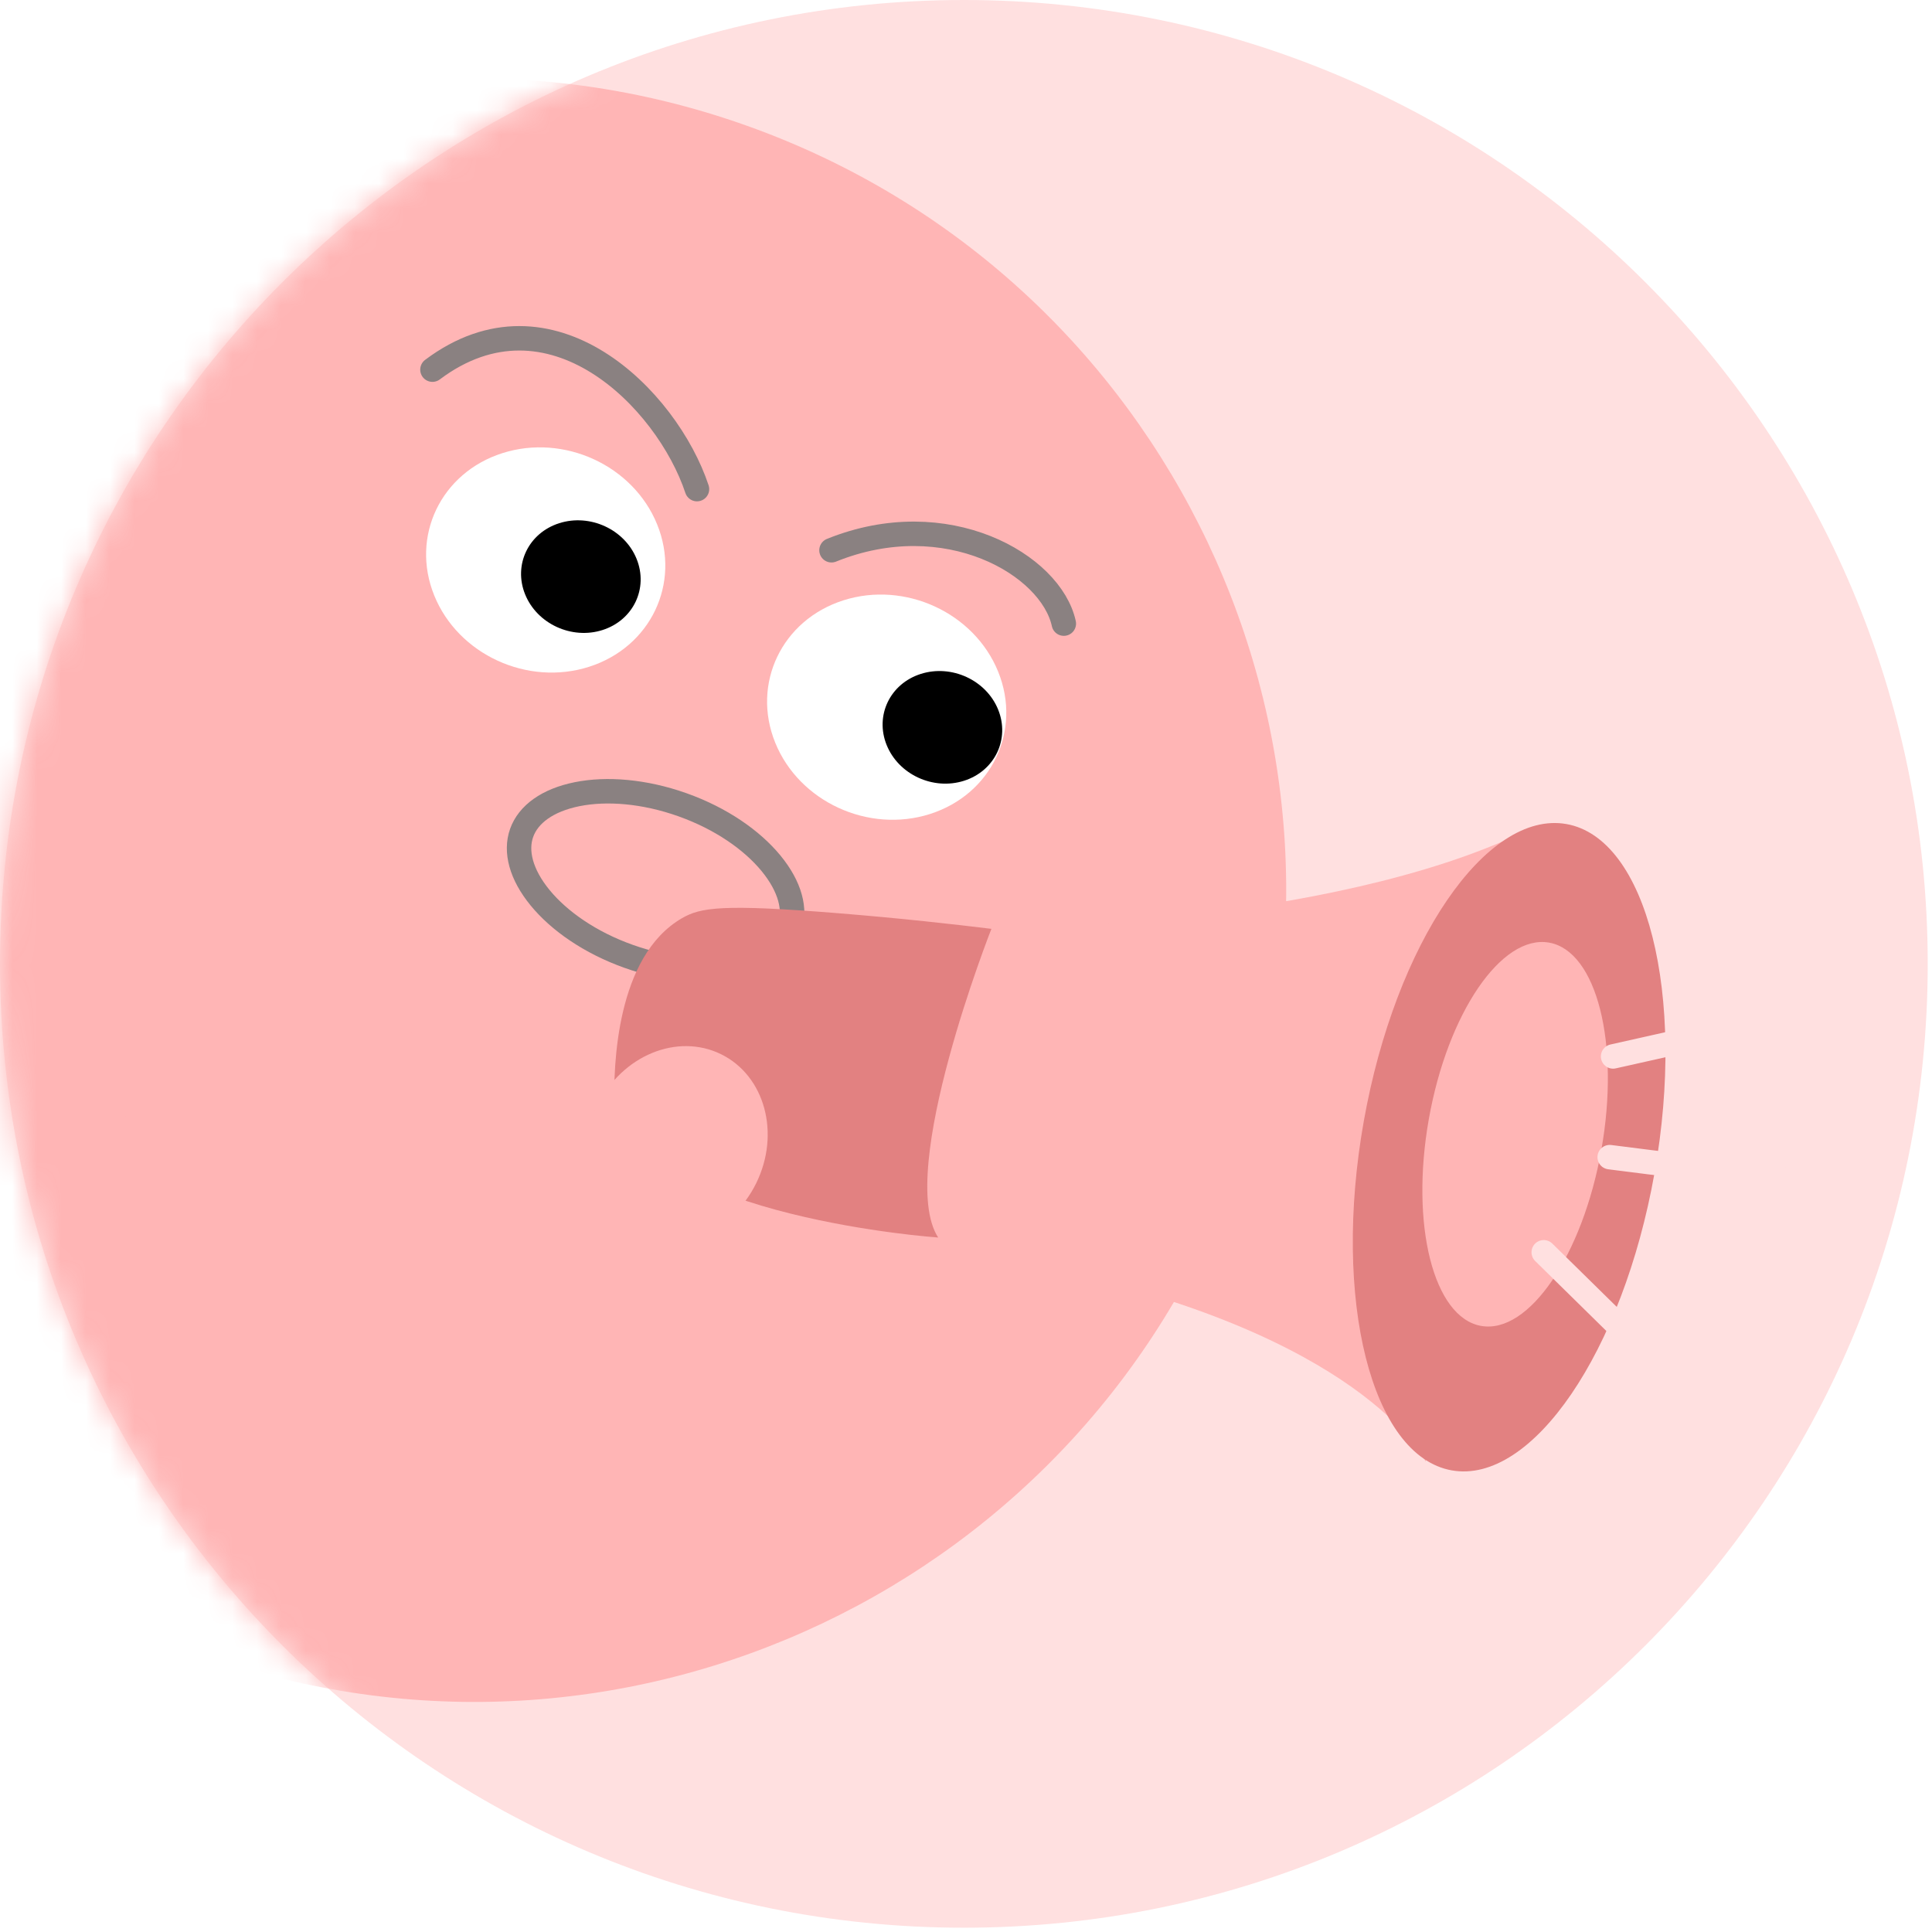 <svg width="79" height="79" viewBox="0 0 79 79" fill="none" xmlns="http://www.w3.org/2000/svg">
<path d="M39.413 78.825C61.18 78.825 78.825 61.18 78.825 39.413C78.825 17.646 61.18 0 39.413 0C17.646 0 0 17.646 0 39.413C0 61.18 17.646 78.825 39.413 78.825Z" fill="#FFE0E0"/>
<mask id="mask0_6709_6455" style="mask-type:alpha" maskUnits="userSpaceOnUse" x="0" y="0" width="79" height="79">
<path d="M39.413 78.825C61.18 78.825 78.825 61.18 78.825 39.413C78.825 17.646 61.18 0 39.413 0C17.646 0 0 17.646 0 39.413C0 61.18 17.646 78.825 39.413 78.825Z" fill="#FFE0E0"/>
</mask>
<g mask="url(#mask0_6709_6455)">
<path d="M8.258 67.658C25.521 73.811 44.504 64.805 50.658 47.542C56.811 30.279 47.805 11.296 30.542 5.142C13.279 -1.012 -5.704 7.995 -11.858 25.258C-18.011 42.521 -9.005 61.504 8.258 67.658Z" fill="#FFB5B5"/>
<ellipse cx="4.712" cy="4.782" rx="4.712" ry="4.782" transform="matrix(0.376 0.927 0.953 -0.304 29.928 26.002)" fill="white"/>
<ellipse cx="2.356" cy="2.391" rx="2.356" ry="2.391" transform="matrix(0.376 0.927 0.953 -0.304 35.371 28.284)" fill="black"/>
<ellipse cx="4.712" cy="4.782" rx="4.712" ry="4.782" transform="matrix(0.376 0.927 0.953 -0.304 15.985 19.983)" fill="white"/>
<ellipse cx="2.356" cy="2.391" rx="2.356" ry="2.391" transform="matrix(0.376 0.927 0.953 -0.304 20.587 22.121)" fill="black"/>
<path d="M17.683 15.115C22.5 11.5 27.27 16.302 28.5 20M34 22.5C38.7 20.6 42.979 23.09 43.5 25.5" stroke="#8A8181" stroke-linecap="round"/>
<path d="M32.285 37.959C32.016 38.715 31.231 39.296 30.016 39.54C28.812 39.781 27.276 39.665 25.704 39.105C24.132 38.545 22.868 37.662 22.089 36.714C21.302 35.757 21.061 34.81 21.331 34.055C21.6 33.3 22.385 32.718 23.6 32.474C24.803 32.233 26.34 32.349 27.912 32.909C29.484 33.469 30.748 34.352 31.527 35.3C32.314 36.258 32.554 37.204 32.285 37.959Z" stroke="#8A8181"/>
<g filter="url(#filter0_d_6709_6455)">
<path d="M41.038 37.981C41.038 37.981 54.812 37.887 62.88 33.981L58.798 59.769C58.798 59.769 56.566 54.964 44.501 52.117L38.864 50.609L35.758 44.445L36.854 42.128L41.036 37.986L41.038 37.981Z" fill="#FFB5B5"/>
<path d="M41.039 37.981C41.039 37.981 37.123 47.904 38.862 50.603C38.862 50.603 27.16 49.795 25.619 45.186C25.586 43.587 25.688 39.104 28.39 37.543C29.14 37.111 30.002 36.954 34.813 37.345C37.389 37.554 39.526 37.796 41.034 37.98L41.039 37.981Z" fill="#E28181"/>
<path d="M59.863 60.124C63.147 60.707 66.859 55.263 68.154 47.965C69.449 40.668 67.838 34.279 64.554 33.696C61.271 33.114 57.559 38.557 56.264 45.855C54.968 53.153 56.58 59.541 59.863 60.124Z" fill="#E28181"/>
<path d="M61.063 54.217C63.011 54.562 65.213 51.334 65.981 47.007C66.749 42.679 65.793 38.89 63.844 38.544C61.897 38.198 59.695 41.426 58.926 45.754C58.158 50.082 59.115 53.871 61.063 54.217Z" fill="#FFB5B5"/>
</g>
<g filter="url(#filter1_d_6709_6455)">
<path d="M25.257 45.351C23.495 46.312 8.113 37.073 0.643 32.334C0.085 35.105 -0.951 41.144 -0.636 43.125C-0.322 45.107 17.306 48.141 26.08 49.41L24.895 46.087C25.75 45.441 27.018 44.39 25.257 45.351Z" fill="#FFB5B5"/>
<path d="M26.368 50.466C28.159 51.347 30.422 50.414 31.421 48.382C32.42 46.35 31.777 43.989 29.986 43.108C28.194 42.227 25.932 43.16 24.933 45.192C23.934 47.224 24.576 49.585 26.368 50.466Z" fill="#FFB5B5"/>
</g>
</g>
<path d="M65.96 43.198L71.413 41.976" stroke="#FFE0E0" stroke-linecap="round" stroke-linejoin="round"/>
<path d="M65.821 47.316L73.522 48.289" stroke="#FFE0E0" stroke-linecap="round" stroke-linejoin="round"/>
<path d="M63.124 51.206L66.358 54.385" stroke="#FFE0E0" stroke-linecap="round" stroke-linejoin="round"/>
<defs>
<filter id="filter0_d_6709_6455" x="20.114" y="28.654" width="52.987" height="36.513" filterUnits="userSpaceOnUse" color-interpolation-filters="sRGB">
<feFlood flood-opacity="0" result="BackgroundImageFix"/>
<feColorMatrix in="SourceAlpha" type="matrix" values="0 0 0 0 0 0 0 0 0 0 0 0 0 0 0 0 0 0 127 0" result="hardAlpha"/>
<feOffset dx="-0.5"/>
<feGaussianBlur stdDeviation="2.5"/>
<feComposite in2="hardAlpha" operator="out"/>
<feColorMatrix type="matrix" values="0 0 0 0 0 0 0 0 0 0 0 0 0 0 0 0 0 0 0.25 0"/>
<feBlend mode="normal" in2="BackgroundImageFix" result="effect1_dropShadow_6709_6455"/>
<feBlend mode="normal" in="SourceGraphic" in2="effect1_dropShadow_6709_6455" result="shape"/>
</filter>
<filter id="filter1_d_6709_6455" x="-6.194" y="27.334" width="42.586" height="28.464" filterUnits="userSpaceOnUse" color-interpolation-filters="sRGB">
<feFlood flood-opacity="0" result="BackgroundImageFix"/>
<feColorMatrix in="SourceAlpha" type="matrix" values="0 0 0 0 0 0 0 0 0 0 0 0 0 0 0 0 0 0 127 0" result="hardAlpha"/>
<feOffset dx="-0.5"/>
<feGaussianBlur stdDeviation="2.5"/>
<feComposite in2="hardAlpha" operator="out"/>
<feColorMatrix type="matrix" values="0 0 0 0 0 0 0 0 0 0 0 0 0 0 0 0 0 0 0.25 0"/>
<feBlend mode="normal" in2="BackgroundImageFix" result="effect1_dropShadow_6709_6455"/>
<feBlend mode="normal" in="SourceGraphic" in2="effect1_dropShadow_6709_6455" result="shape"/>
</filter>
</defs>
</svg>
